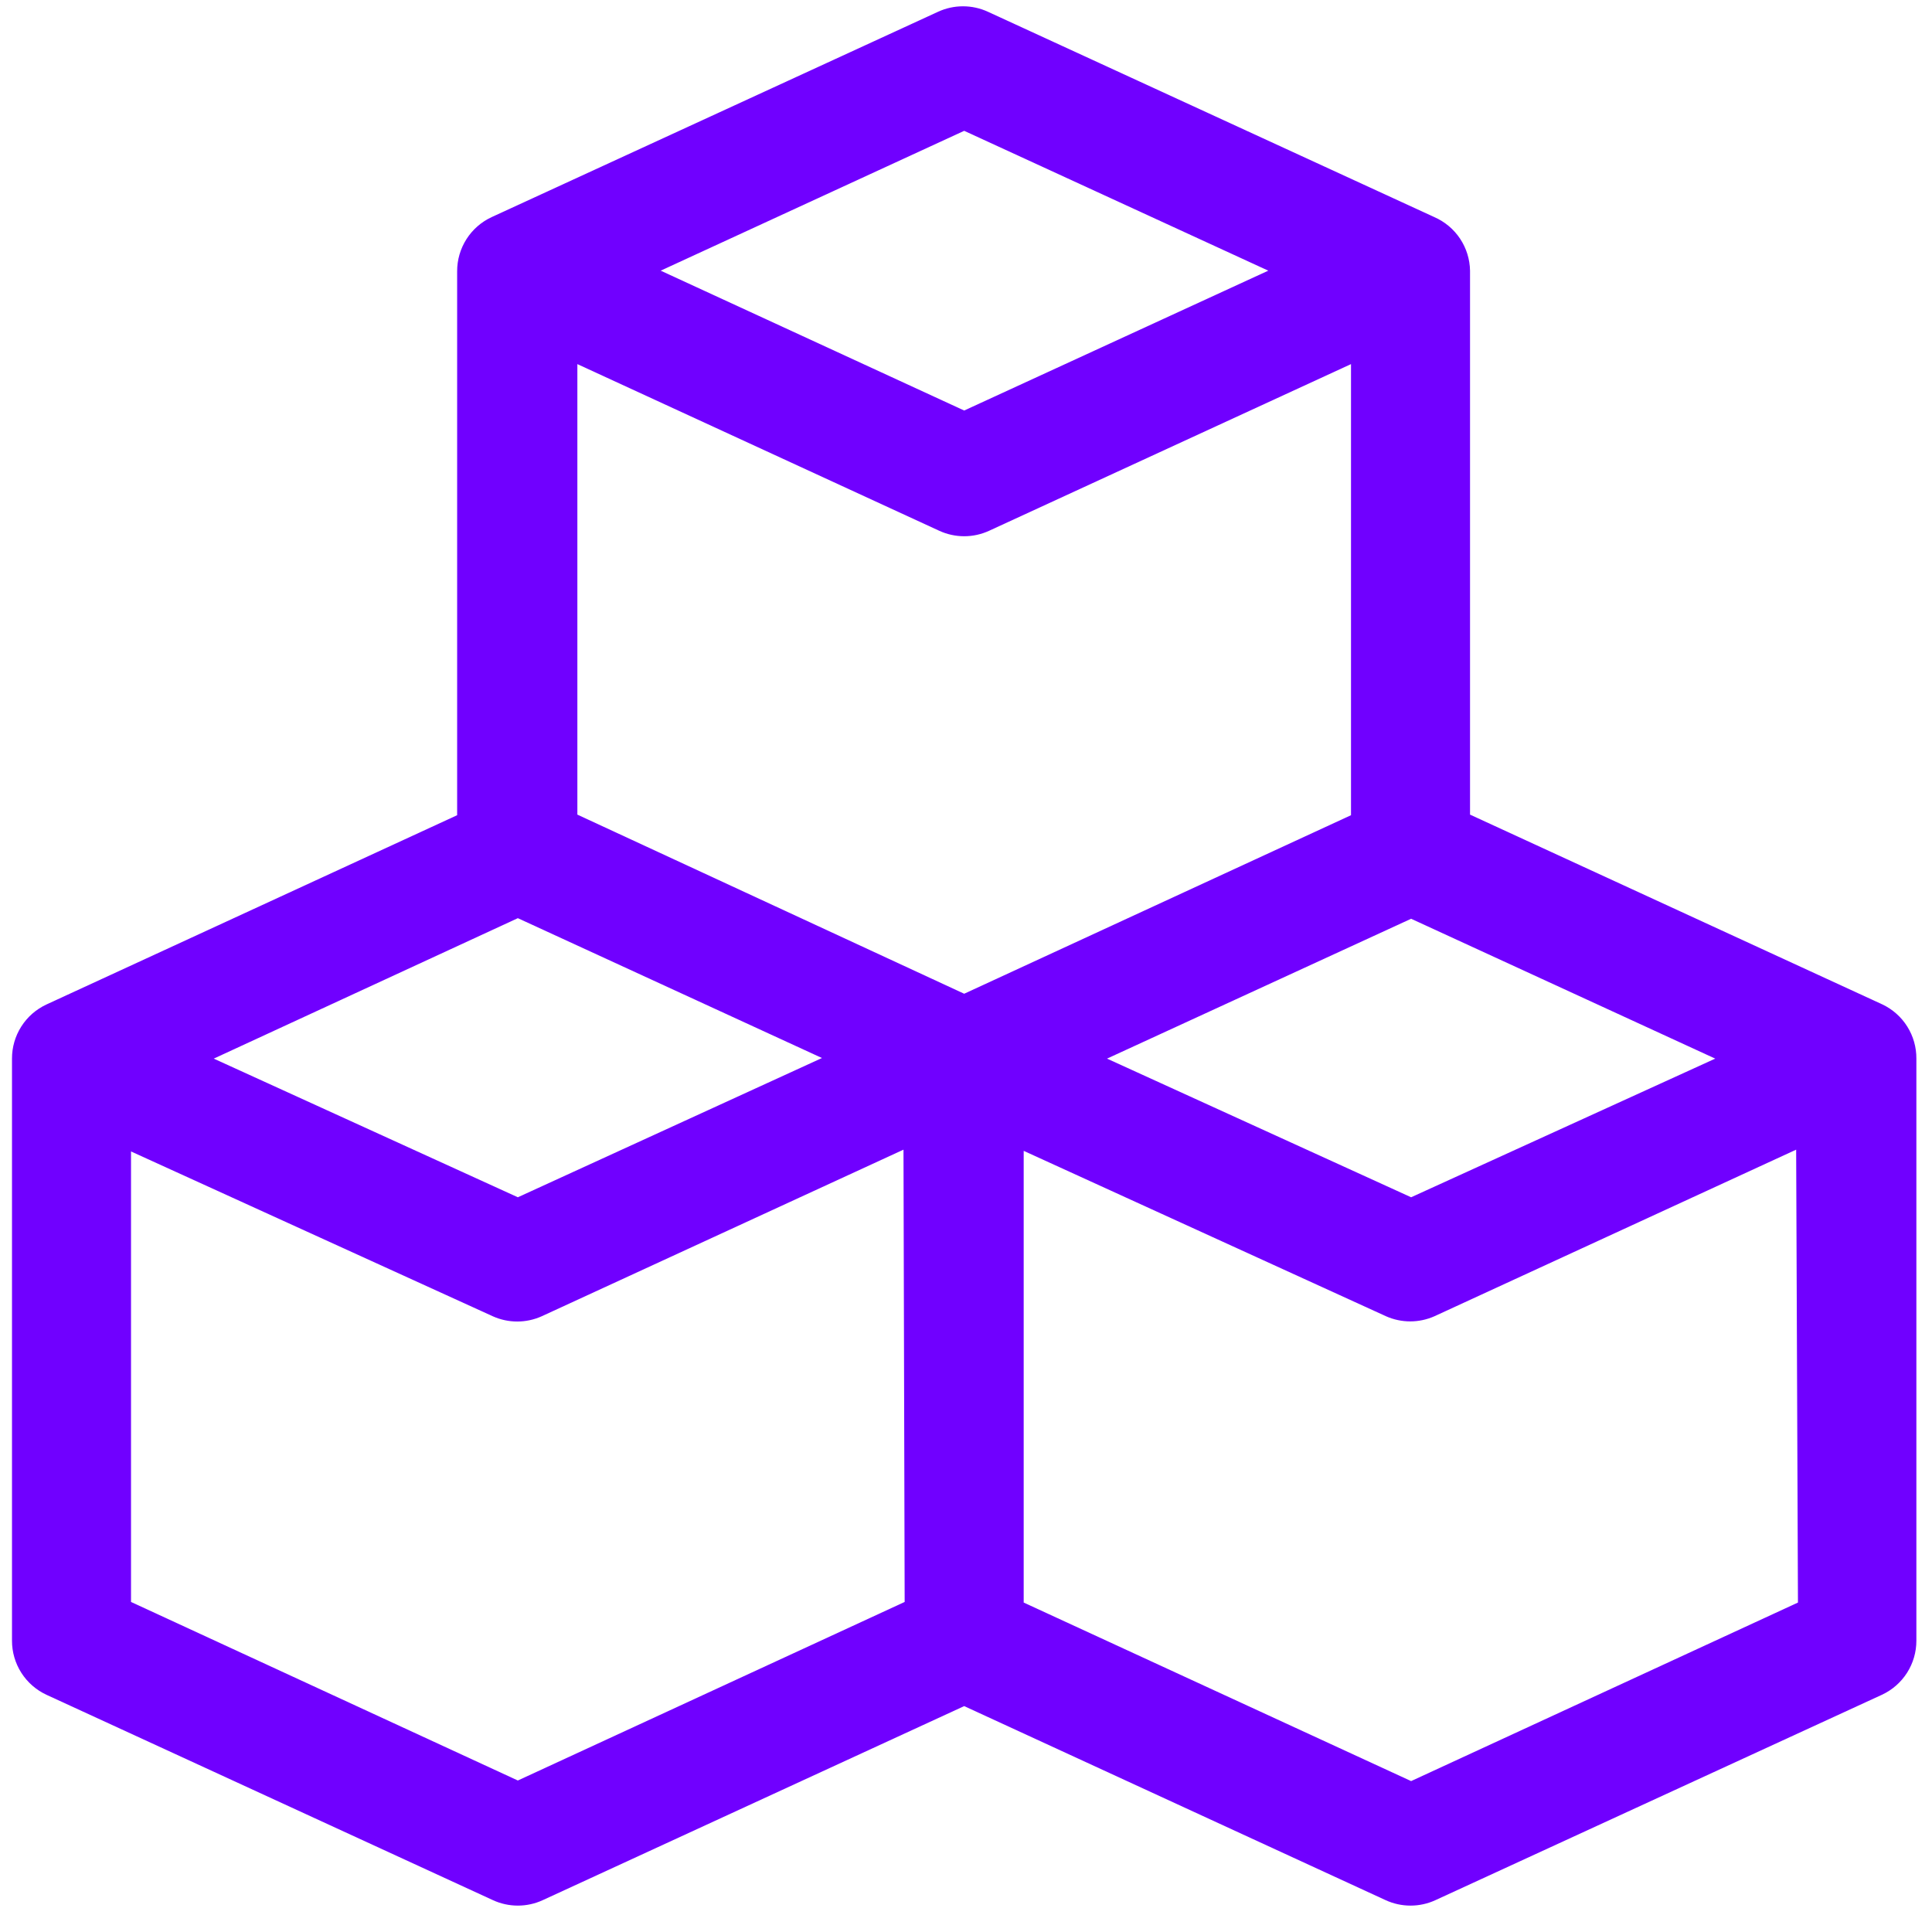 <svg width="115" height="114" viewBox="0 0 115 114" fill="none" xmlns="http://www.w3.org/2000/svg">
<path d="M112.051 59.789L87.502 48.489V16.111C87.491 15.432 87.284 14.771 86.908 14.205C86.531 13.64 85.999 13.195 85.377 12.923L58.809 0.702C58.343 0.486 57.835 0.375 57.321 0.375C56.807 0.375 56.3 0.486 55.833 0.702L29.265 12.923C28.651 13.208 28.13 13.663 27.766 14.234C27.402 14.806 27.209 15.469 27.211 16.147V48.524L2.768 59.789C2.154 60.074 1.633 60.528 1.269 61.1C0.905 61.671 0.712 62.335 0.714 63.013V97.657C0.712 98.335 0.905 98.998 1.269 99.57C1.633 100.141 2.154 100.596 2.768 100.881L29.336 113.102C29.803 113.318 30.31 113.429 30.824 113.429C31.338 113.429 31.846 113.318 32.312 113.102L57.392 101.554L82.472 113.102C82.938 113.318 83.446 113.429 83.96 113.429C84.474 113.429 84.981 113.318 85.448 113.102L112.015 100.881C112.63 100.596 113.151 100.141 113.515 99.57C113.879 98.998 114.072 98.335 114.07 97.657V63.013C114.075 62.339 113.887 61.678 113.53 61.107C113.172 60.536 112.659 60.079 112.051 59.789ZM102.097 63.013L83.995 71.266L65.894 63.013L83.995 54.688L102.097 63.013ZM57.392 7.787L75.493 16.111L57.392 24.436L39.326 16.111L57.392 7.787ZM30.824 54.653L48.926 62.977L30.824 71.266L12.723 63.013L30.824 54.653ZM53.849 95.354L30.824 105.982L7.799 95.354V68.539L29.336 78.351C29.793 78.556 30.288 78.662 30.789 78.662C31.289 78.662 31.784 78.556 32.241 78.351L53.779 68.432L53.849 95.354ZM34.367 48.489V21.673L55.904 31.592C56.37 31.807 56.878 31.919 57.392 31.919C57.906 31.919 58.413 31.807 58.88 31.592L80.417 21.673V48.524L57.392 59.151L34.367 48.489ZM107.021 95.39L83.995 106.017L60.934 95.39V68.503L82.507 78.351C82.959 78.551 83.448 78.654 83.942 78.654C84.436 78.654 84.925 78.551 85.377 78.351L106.914 68.432L107.021 95.39Z" fill="#7000FF"/>
</svg>
